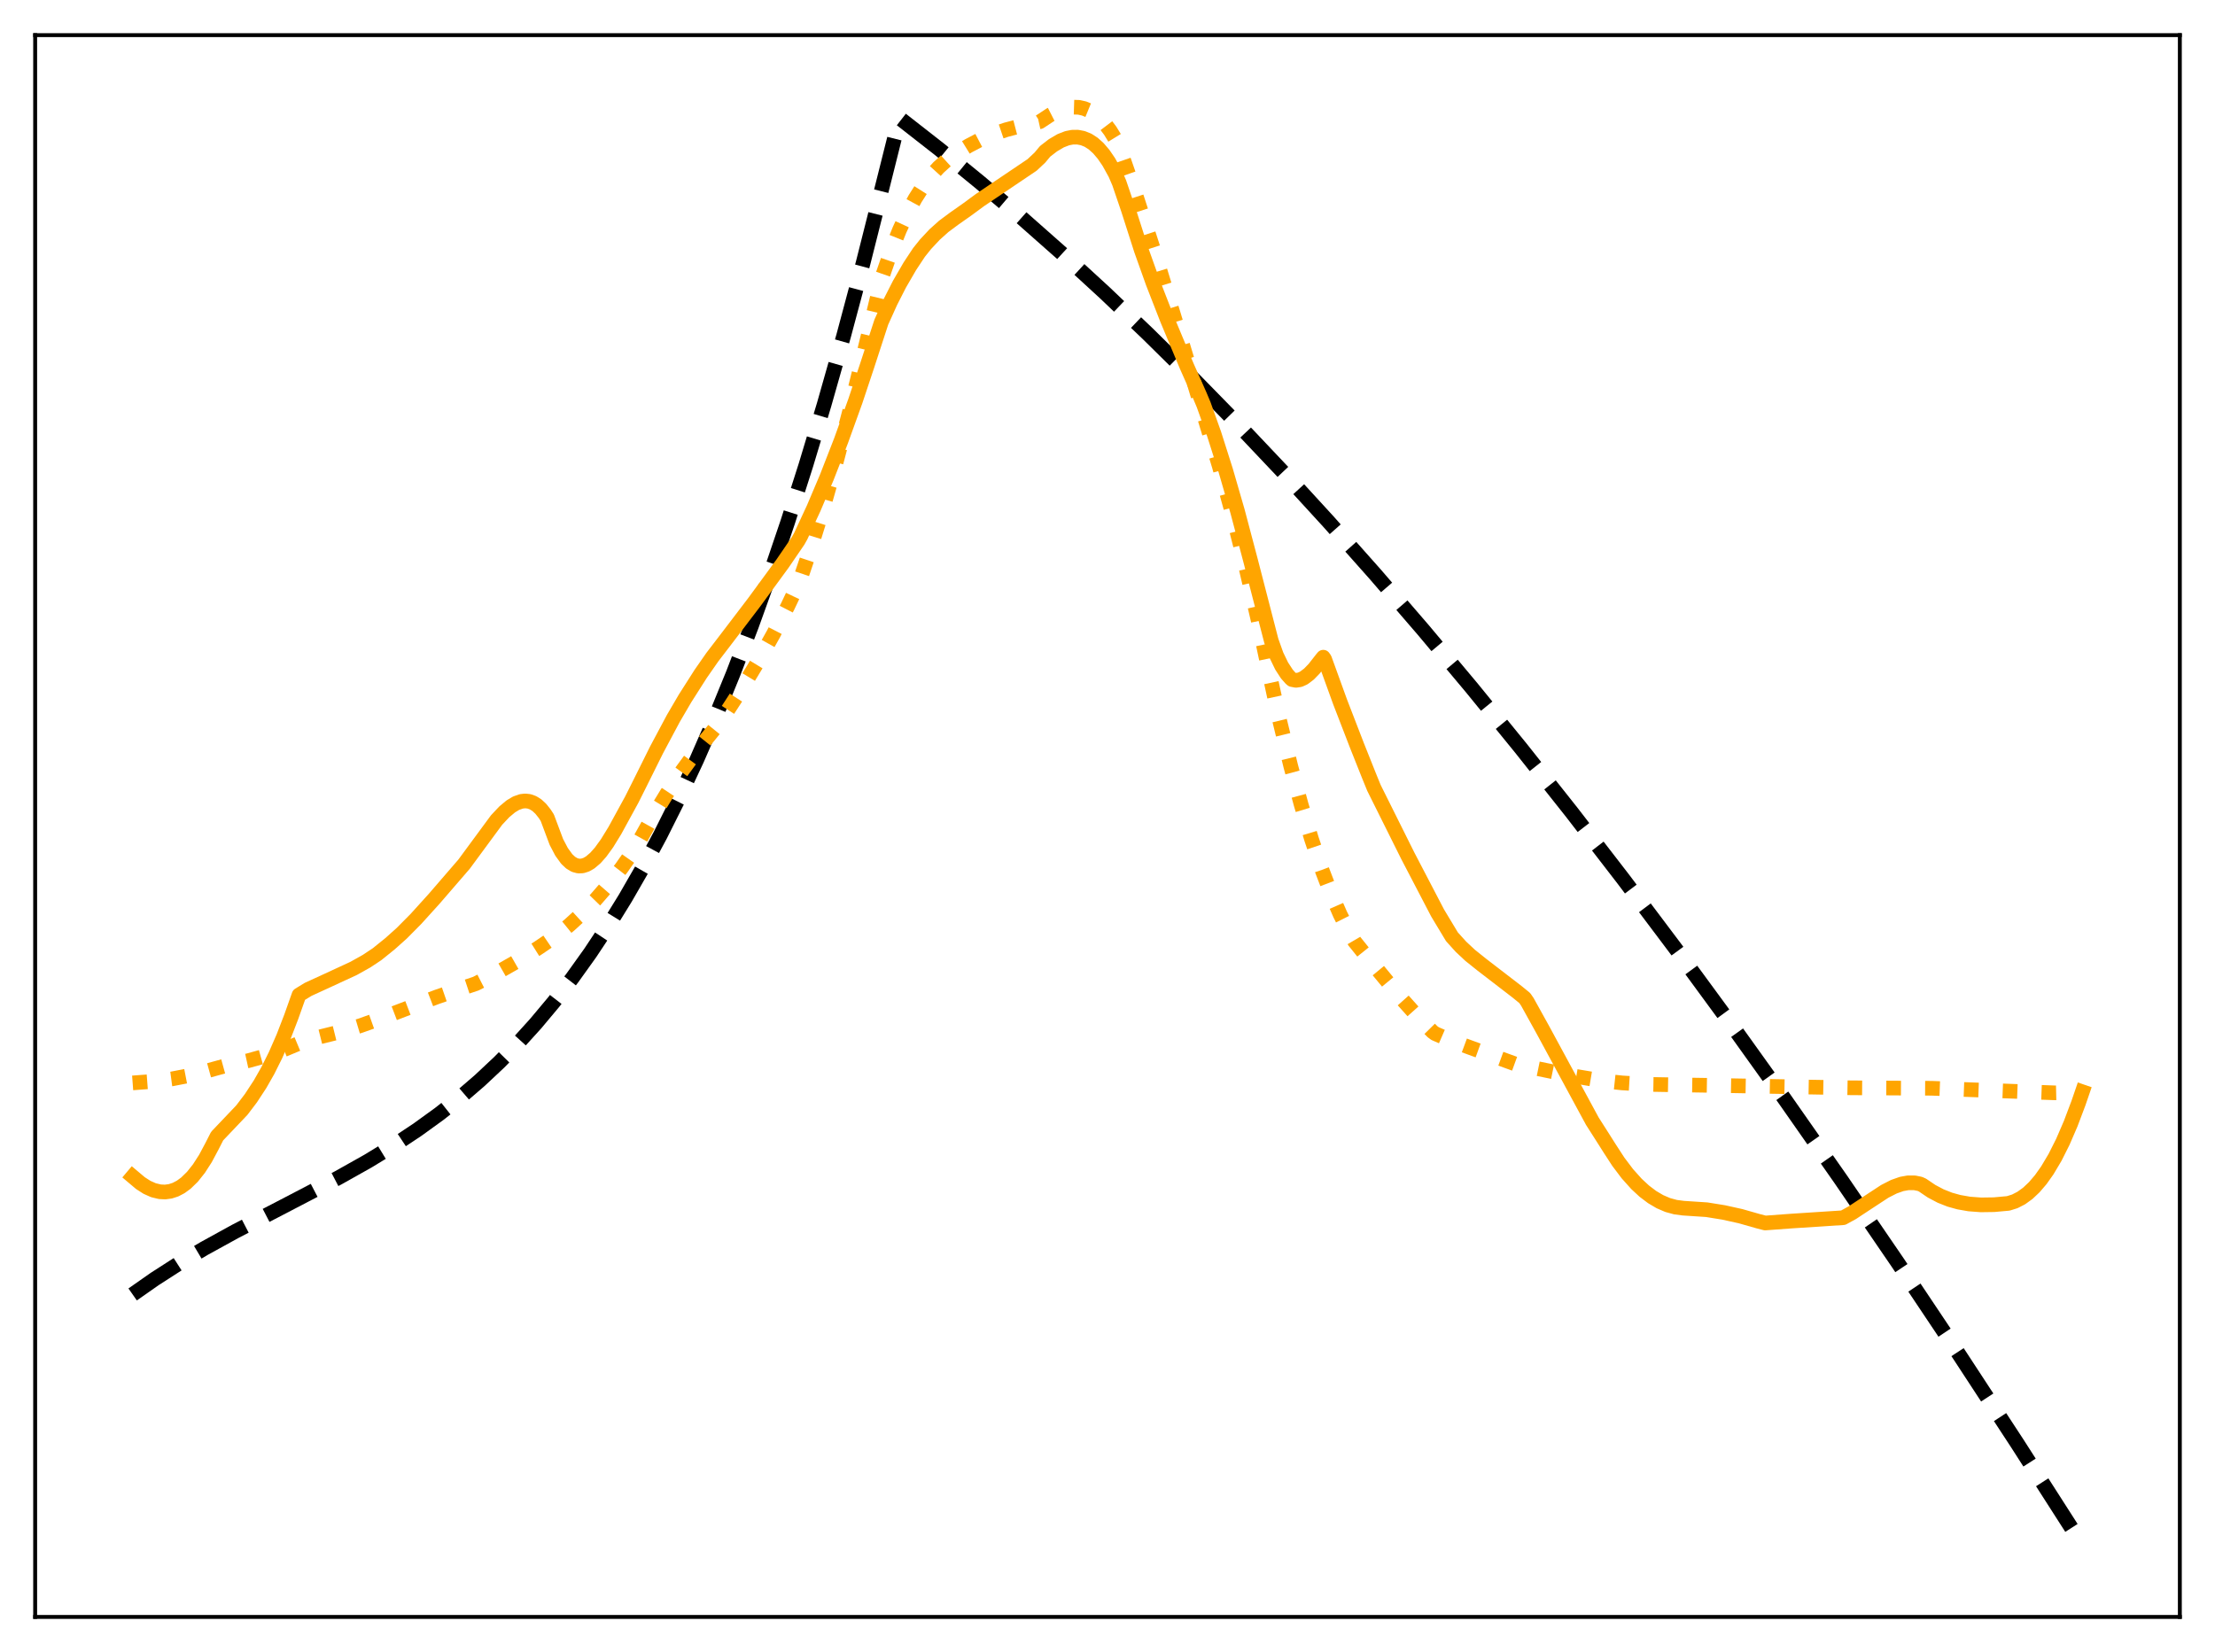 <?xml version="1.0" encoding="utf-8" standalone="no"?>
<!DOCTYPE svg PUBLIC "-//W3C//DTD SVG 1.1//EN"
  "http://www.w3.org/Graphics/SVG/1.1/DTD/svg11.dtd">
<svg xmlns:xlink="http://www.w3.org/1999/xlink" width="453.6pt" height="338.4pt" viewBox="0 0 453.6 338.4" xmlns="http://www.w3.org/2000/svg" version="1.1">
 <defs>
  <style type="text/css">*{stroke-linejoin: round; stroke-linecap: butt}</style>
 </defs>
 <g id="figure_1">
  <g id="patch_1">
   <path d="M 0 338.4 
L 453.6 338.4 
L 453.6 0 
L 0 0 
z
" style="fill: #ffffff"/>
  </g>
  <g id="axes_1">
   <g id="patch_2">
    <path d="M 7.2 331.2 
L 446.4 331.2 
L 446.4 7.2 
L 7.2 7.2 
z
" style="fill: #ffffff"/>
   </g>
   <g id="matplotlib.axis_1"/>
   <g id="matplotlib.axis_2"/>
   <g id="line2d_1">
    <path d="M 27.164 265.146 
L 31.689 261.977 
L 36.48 258.895 
L 41.804 255.737 
L 48.192 252.222 
L 57.242 247.527 
L 69.22 241.283 
L 75.343 237.842 
L 80.666 234.601 
L 85.457 231.423 
L 89.983 228.147 
L 94.241 224.78 
L 98.234 221.34 
L 102.227 217.596 
L 105.953 213.8 
L 109.68 209.689 
L 113.407 205.237 
L 117.133 200.42 
L 120.86 195.214 
L 124.586 189.595 
L 128.047 183.986 
L 131.507 177.979 
L 135.233 171.044 
L 138.96 163.601 
L 142.687 155.627 
L 146.413 147.096 
L 150.14 137.984 
L 153.866 128.267 
L 157.593 117.92 
L 161.319 106.919 
L 165.046 95.24 
L 168.772 82.858 
L 172.765 68.784 
L 176.758 53.846 
L 180.751 38.012 
L 184.211 24.191 
L 192.463 30.642 
L 200.714 37.377 
L 208.966 44.393 
L 217.484 51.924 
L 226.268 59.993 
L 235.052 68.366 
L 244.102 77.304 
L 253.418 86.831 
L 262.735 96.681 
L 272.051 106.85 
L 281.633 117.636 
L 291.482 129.059 
L 301.331 140.817 
L 311.446 153.236 
L 321.827 166.334 
L 332.474 180.131 
L 343.388 194.645 
L 354.301 209.528 
L 365.481 225.145 
L 376.927 241.513 
L 388.639 258.647 
L 400.617 276.563 
L 413.127 295.686 
L 425.638 315.213 
L 426.436 316.473 
L 426.436 316.473 
" clip-path="url(#p16a8a825bf)" style="fill: none; stroke-dasharray: 11.1,4.8; stroke-dashoffset: 0; stroke: #000000; stroke-width: 3"/>
   </g>
   <g id="line2d_2">
    <path d="M 27.164 221.818 
L 31.423 221.497 
L 35.149 221.005 
L 38.609 220.337 
L 41.804 219.51 
L 46.595 218.191 
L 50.854 217.259 
L 54.58 216.226 
L 58.041 215.039 
L 61.235 213.709 
L 62.832 213.05 
L 69.22 211.462 
L 73.745 210.114 
L 77.738 208.69 
L 89.45 204.211 
L 93.975 202.645 
L 97.436 201.491 
L 101.428 199.447 
L 105.687 197.017 
L 110.212 194.182 
L 113.939 191.641 
L 116.601 189.484 
L 119.263 187.052 
L 121.924 184.318 
L 124.586 181.252 
L 127.248 177.827 
L 129.91 174.029 
L 130.708 172.61 
L 133.636 167.357 
L 136.564 162.546 
L 139.492 158.151 
L 142.42 154.147 
L 145.348 150.5 
L 147.478 147.874 
L 151.737 141.305 
L 155.197 135.572 
L 158.391 129.863 
L 161.319 124.181 
L 163.715 119.128 
L 165.844 112.831 
L 168.506 104.253 
L 171.168 94.928 
L 174.096 83.842 
L 177.29 70.807 
L 180.751 56.416 
L 182.614 51.058 
L 184.211 47.088 
L 185.808 43.646 
L 187.405 40.691 
L 189.002 38.179 
L 190.599 36.066 
L 192.196 34.308 
L 193.793 32.86 
L 195.391 31.675 
L 198.319 29.872 
L 200.714 28.617 
L 203.376 27.48 
L 206.038 26.578 
L 208.966 25.812 
L 212.959 24.926 
L 215.088 23.519 
L 216.685 22.705 
L 218.282 22.156 
L 219.613 21.943 
L 220.944 21.985 
L 222.009 22.223 
L 223.073 22.661 
L 224.138 23.315 
L 225.203 24.201 
L 226.268 25.336 
L 227.332 26.741 
L 228.663 28.907 
L 229.196 30.163 
L 232.656 40.125 
L 236.383 51.595 
L 240.375 64.648 
L 247.03 86.693 
L 249.692 95.482 
L 252.353 105.114 
L 255.015 115.654 
L 257.677 127.167 
L 260.339 139.705 
L 261.936 147.108 
L 264.332 156.949 
L 266.461 164.825 
L 268.591 171.897 
L 270.72 178.179 
L 272.583 183.037 
L 274.447 187.309 
L 276.31 191.005 
L 277.375 192.825 
L 279.77 195.799 
L 286.691 204.183 
L 290.417 208.348 
L 293.345 211.317 
L 293.878 211.71 
L 297.072 213.098 
L 301.331 214.673 
L 308.784 217.386 
L 310.381 217.967 
L 322.093 220.372 
L 327.949 221.36 
L 332.208 221.818 
L 336.999 222.105 
L 342.589 222.201 
L 350.841 222.325 
L 379.056 222.818 
L 395.559 222.914 
L 405.408 223.279 
L 420.847 223.852 
L 426.436 223.72 
L 426.436 223.72 
" clip-path="url(#p16a8a825bf)" style="fill: none; stroke-dasharray: 3,4.95; stroke-dashoffset: 0; stroke: #ffa500; stroke-width: 3"/>
   </g>
   <g id="line2d_3">
    <path d="M 27.164 240.997 
L 28.761 242.344 
L 30.092 243.2 
L 31.423 243.795 
L 32.753 244.115 
L 33.818 244.165 
L 34.883 244.021 
L 35.948 243.675 
L 37.012 243.117 
L 38.077 242.339 
L 39.408 241.042 
L 40.739 239.369 
L 42.07 237.297 
L 43.401 234.806 
L 44.465 232.714 
L 49.523 227.395 
L 51.386 224.942 
L 53.249 222.097 
L 54.847 219.291 
L 56.444 216.087 
L 58.041 212.438 
L 59.638 208.301 
L 61.235 203.798 
L 63.098 202.657 
L 67.091 200.826 
L 72.415 198.363 
L 75.076 196.875 
L 77.206 195.459 
L 79.868 193.312 
L 82.263 191.169 
L 85.191 188.214 
L 88.918 184.094 
L 95.04 177.003 
L 101.695 167.964 
L 103.292 166.269 
L 104.623 165.163 
L 105.687 164.526 
L 106.752 164.147 
L 107.551 164.056 
L 108.349 164.143 
L 109.148 164.43 
L 109.946 164.927 
L 110.745 165.669 
L 111.543 166.672 
L 112.076 167.491 
L 113.939 172.462 
L 115.004 174.494 
L 116.068 175.958 
L 116.867 176.709 
L 117.665 177.184 
L 118.464 177.398 
L 119.263 177.368 
L 120.061 177.116 
L 120.86 176.656 
L 121.924 175.753 
L 122.989 174.558 
L 124.32 172.72 
L 125.917 170.119 
L 129.377 163.788 
L 130.975 160.602 
L 134.435 153.64 
L 137.895 147.151 
L 140.291 143.053 
L 143.485 138.04 
L 145.881 134.598 
L 148.543 131.122 
L 154.399 123.435 
L 160.255 115.439 
L 163.449 110.766 
L 163.981 109.814 
L 166.643 104.076 
L 169.305 97.793 
L 172.233 90.277 
L 175.161 82.153 
L 177.556 74.96 
L 180.484 65.972 
L 182.348 61.843 
L 184.211 58.184 
L 186.34 54.514 
L 188.204 51.696 
L 189.535 50.034 
L 191.398 48.04 
L 193.261 46.37 
L 195.391 44.787 
L 198.052 42.915 
L 200.714 40.958 
L 211.361 33.778 
L 212.959 32.278 
L 214.023 31.001 
L 215.62 29.765 
L 217.217 28.825 
L 218.548 28.311 
L 219.613 28.102 
L 220.678 28.091 
L 221.743 28.296 
L 222.807 28.723 
L 223.872 29.409 
L 224.937 30.369 
L 226.001 31.619 
L 227.066 33.177 
L 228.397 35.585 
L 229.196 37.44 
L 231.059 42.912 
L 233.721 51.225 
L 236.116 57.936 
L 239.044 65.449 
L 243.037 75.013 
L 245.699 81.005 
L 246.497 82.911 
L 248.627 88.88 
L 251.023 96.419 
L 253.418 104.695 
L 256.08 114.756 
L 260.339 131.245 
L 261.404 134.231 
L 262.468 136.429 
L 263.533 138.067 
L 264.332 138.969 
L 264.598 139.202 
L 265.396 139.356 
L 266.195 139.236 
L 266.993 138.874 
L 268.058 138.072 
L 269.123 136.974 
L 270.72 134.933 
L 270.986 134.614 
L 271.252 134.984 
L 274.447 143.807 
L 277.907 152.765 
L 280.303 158.778 
L 281.367 161.39 
L 288.288 175.279 
L 294.41 187.02 
L 297.338 191.884 
L 299.201 193.944 
L 301.065 195.685 
L 303.46 197.602 
L 310.647 203.132 
L 312.244 204.433 
L 312.777 205.207 
L 315.971 210.975 
L 326.086 229.651 
L 328.215 232.989 
L 329.546 235.092 
L 331.409 237.963 
L 333.273 240.433 
L 335.136 242.512 
L 336.733 243.992 
L 338.33 245.2 
L 339.927 246.143 
L 341.524 246.829 
L 343.121 247.265 
L 344.719 247.474 
L 349.51 247.79 
L 352.97 248.348 
L 356.431 249.112 
L 360.157 250.174 
L 361.488 250.512 
L 366.812 250.119 
L 377.459 249.426 
L 379.322 248.402 
L 381.984 246.647 
L 385.977 244.028 
L 387.84 243.078 
L 389.437 242.516 
L 390.768 242.277 
L 392.099 242.288 
L 393.164 242.504 
L 393.696 242.743 
L 395.559 244.005 
L 397.423 244.991 
L 399.286 245.728 
L 401.149 246.246 
L 403.279 246.619 
L 405.674 246.798 
L 408.336 246.76 
L 411.264 246.496 
L 412.595 246.08 
L 413.926 245.398 
L 415.257 244.436 
L 416.588 243.182 
L 417.919 241.623 
L 419.249 239.748 
L 420.847 237.061 
L 422.444 233.88 
L 424.041 230.183 
L 425.638 225.952 
L 426.436 223.63 
L 426.436 223.63 
" clip-path="url(#p16a8a825bf)" style="fill: none; stroke: #ffa500; stroke-width: 3; stroke-linecap: square"/>
   </g>
   <g id="patch_3">
    <path d="M 7.2 331.2 
L 7.2 7.2 
" style="fill: none; stroke: #000000; stroke-width: 0.8; stroke-linejoin: miter; stroke-linecap: square"/>
   </g>
   <g id="patch_4">
    <path d="M 446.4 331.2 
L 446.4 7.2 
" style="fill: none; stroke: #000000; stroke-width: 0.8; stroke-linejoin: miter; stroke-linecap: square"/>
   </g>
   <g id="patch_5">
    <path d="M 7.2 331.2 
L 446.4 331.2 
" style="fill: none; stroke: #000000; stroke-width: 0.8; stroke-linejoin: miter; stroke-linecap: square"/>
   </g>
   <g id="patch_6">
    <path d="M 7.2 7.2 
L 446.4 7.2 
" style="fill: none; stroke: #000000; stroke-width: 0.8; stroke-linejoin: miter; stroke-linecap: square"/>
   </g>
  </g>
 </g>
 <defs>
  <clipPath id="p16a8a825bf">
   <rect x="7.2" y="7.2" width="439.2" height="324"/>
  </clipPath>
 </defs>
</svg>
